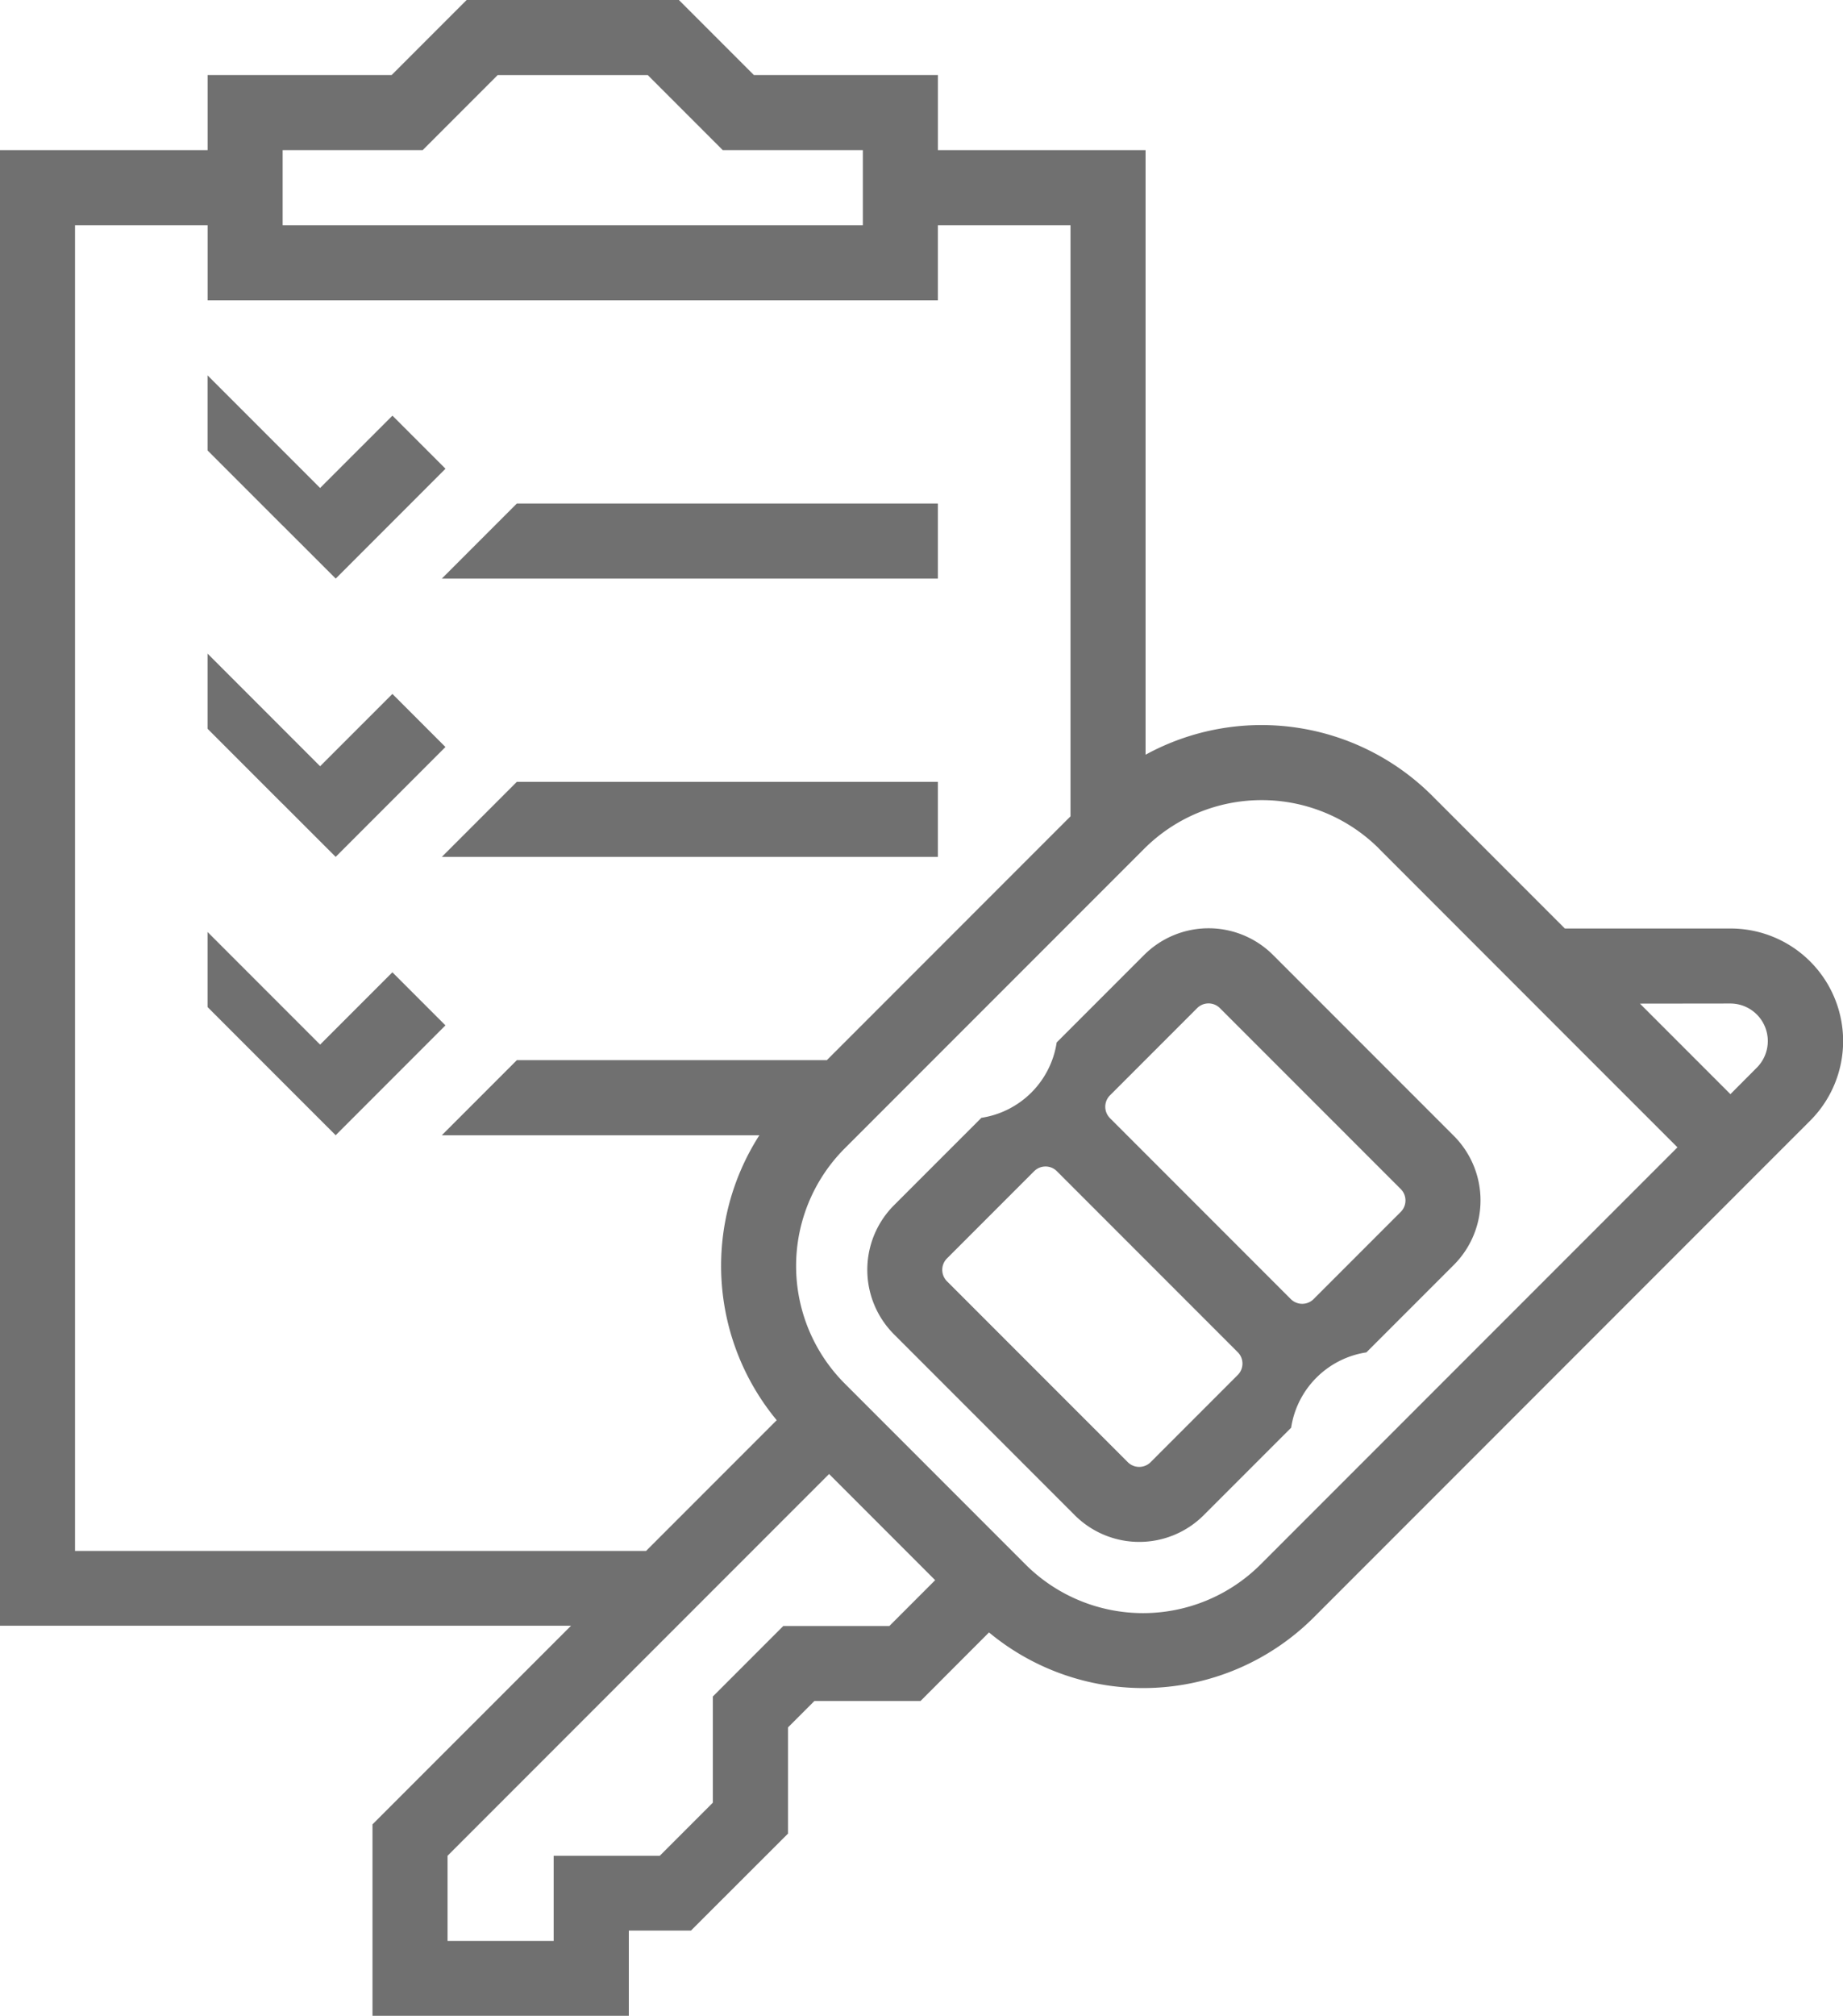 <svg xmlns="http://www.w3.org/2000/svg" width="83.691" height="91.494" viewBox="0 0 83.691 91.494"><defs><style>.a{fill:#707070;fill-rule:evenodd;}</style></defs><path class="a" d="M315.83,324.95h9.428v-3.407h8.356l3.407-3.407h9.637l3.407,3.407h8.356v3.407h9.43v27.438a10.968,10.968,0,0,1,13,1.847l6.04,6.04,7.521,0A5.109,5.109,0,0,1,398.027,369l-1.2,1.2-2.409,2.409-18.944,18.944a10.965,10.965,0,0,1-14.733.668l-3.109,3.111h-4.819l-1.2,1.2v4.819l-4.406,4.4h-2.822v3.867H332.745v-8.686l9.016-9.015H315.83V324.95Zm48.612,30.233V328.359H358.42v3.407H325.258v-3.407h-6.021v60.163h25.931l5.933-5.933a10.978,10.978,0,0,1-.788-12.932h-14.42l3.407-3.407h14.077l11.065-11.066Zm-8.03,23.494a4.144,4.144,0,0,1,0-5.828l3.984-3.983a4.077,4.077,0,0,0,3.418-3.42l3.984-3.983a4.142,4.142,0,0,1,5.828,0l8.237,8.237a4.144,4.144,0,0,1,0,5.828l-3.984,3.983a4.077,4.077,0,0,0-3.418,3.42l-3.984,3.983a4.142,4.142,0,0,1-5.828,0l-8.237-8.237Zm7.4-7.4a.732.732,0,0,0-1.009,0l-3.983,3.983a.734.734,0,0,0,0,1.011l8.237,8.237a.735.735,0,0,0,1.009,0l3.983-3.984a.733.733,0,0,0,0-1.009l-8.237-8.237Zm2.41-2.409a.732.732,0,0,1,0-1.009l3.983-3.983a.732.732,0,0,1,1.009,0l8.237,8.236a.734.734,0,0,1,0,1.011l-3.983,3.983a.733.733,0,0,1-1.009,0l-8.237-8.237ZM353.478,385.03l4.818,4.819-2.079,2.08H351.4l-3.2,3.2v4.819l-2.409,2.409h-4.818v3.866h-4.819v-3.867l17.327-17.327ZM390.3,363.684l2.009,2.009,2.1,2.1,1.2-1.205a1.707,1.707,0,0,0,0-2.409h0a1.7,1.7,0,0,0-1.2-.5Zm-11.857-7.039,9.046,9.048,4.515,4.513-18.945,18.944a7.553,7.553,0,0,1-10.646,0l-8.237-8.237a7.552,7.552,0,0,1,0-10.646L367.8,356.644a7.55,7.55,0,0,1,10.646,0Zm-49.78-14.658-3.407-3.408v-3.407l5.111,5.111L333.651,337l2.409,2.409-4.985,4.986-2.41-2.409Zm7.228,15.039H358.42v-3.407H339.3l-3.407,3.407Zm0-12.63H358.42v-3.407H339.3l-3.407,3.407Zm-7.228,22.852-3.407-3.408v-3.407l5.111,5.111,3.282-3.282,2.409,2.409-4.985,4.986-2.41-2.409Zm0-12.63-3.407-3.408V347.8l5.111,5.111,3.282-3.282,2.409,2.409-4.985,4.986-2.41-2.409Zm0-29.667h6.36l3.407-3.407h6.815l3.407,3.407h6.36v3.408H328.665V324.95Z" transform="translate(-315.83 -318.137)"/></svg>